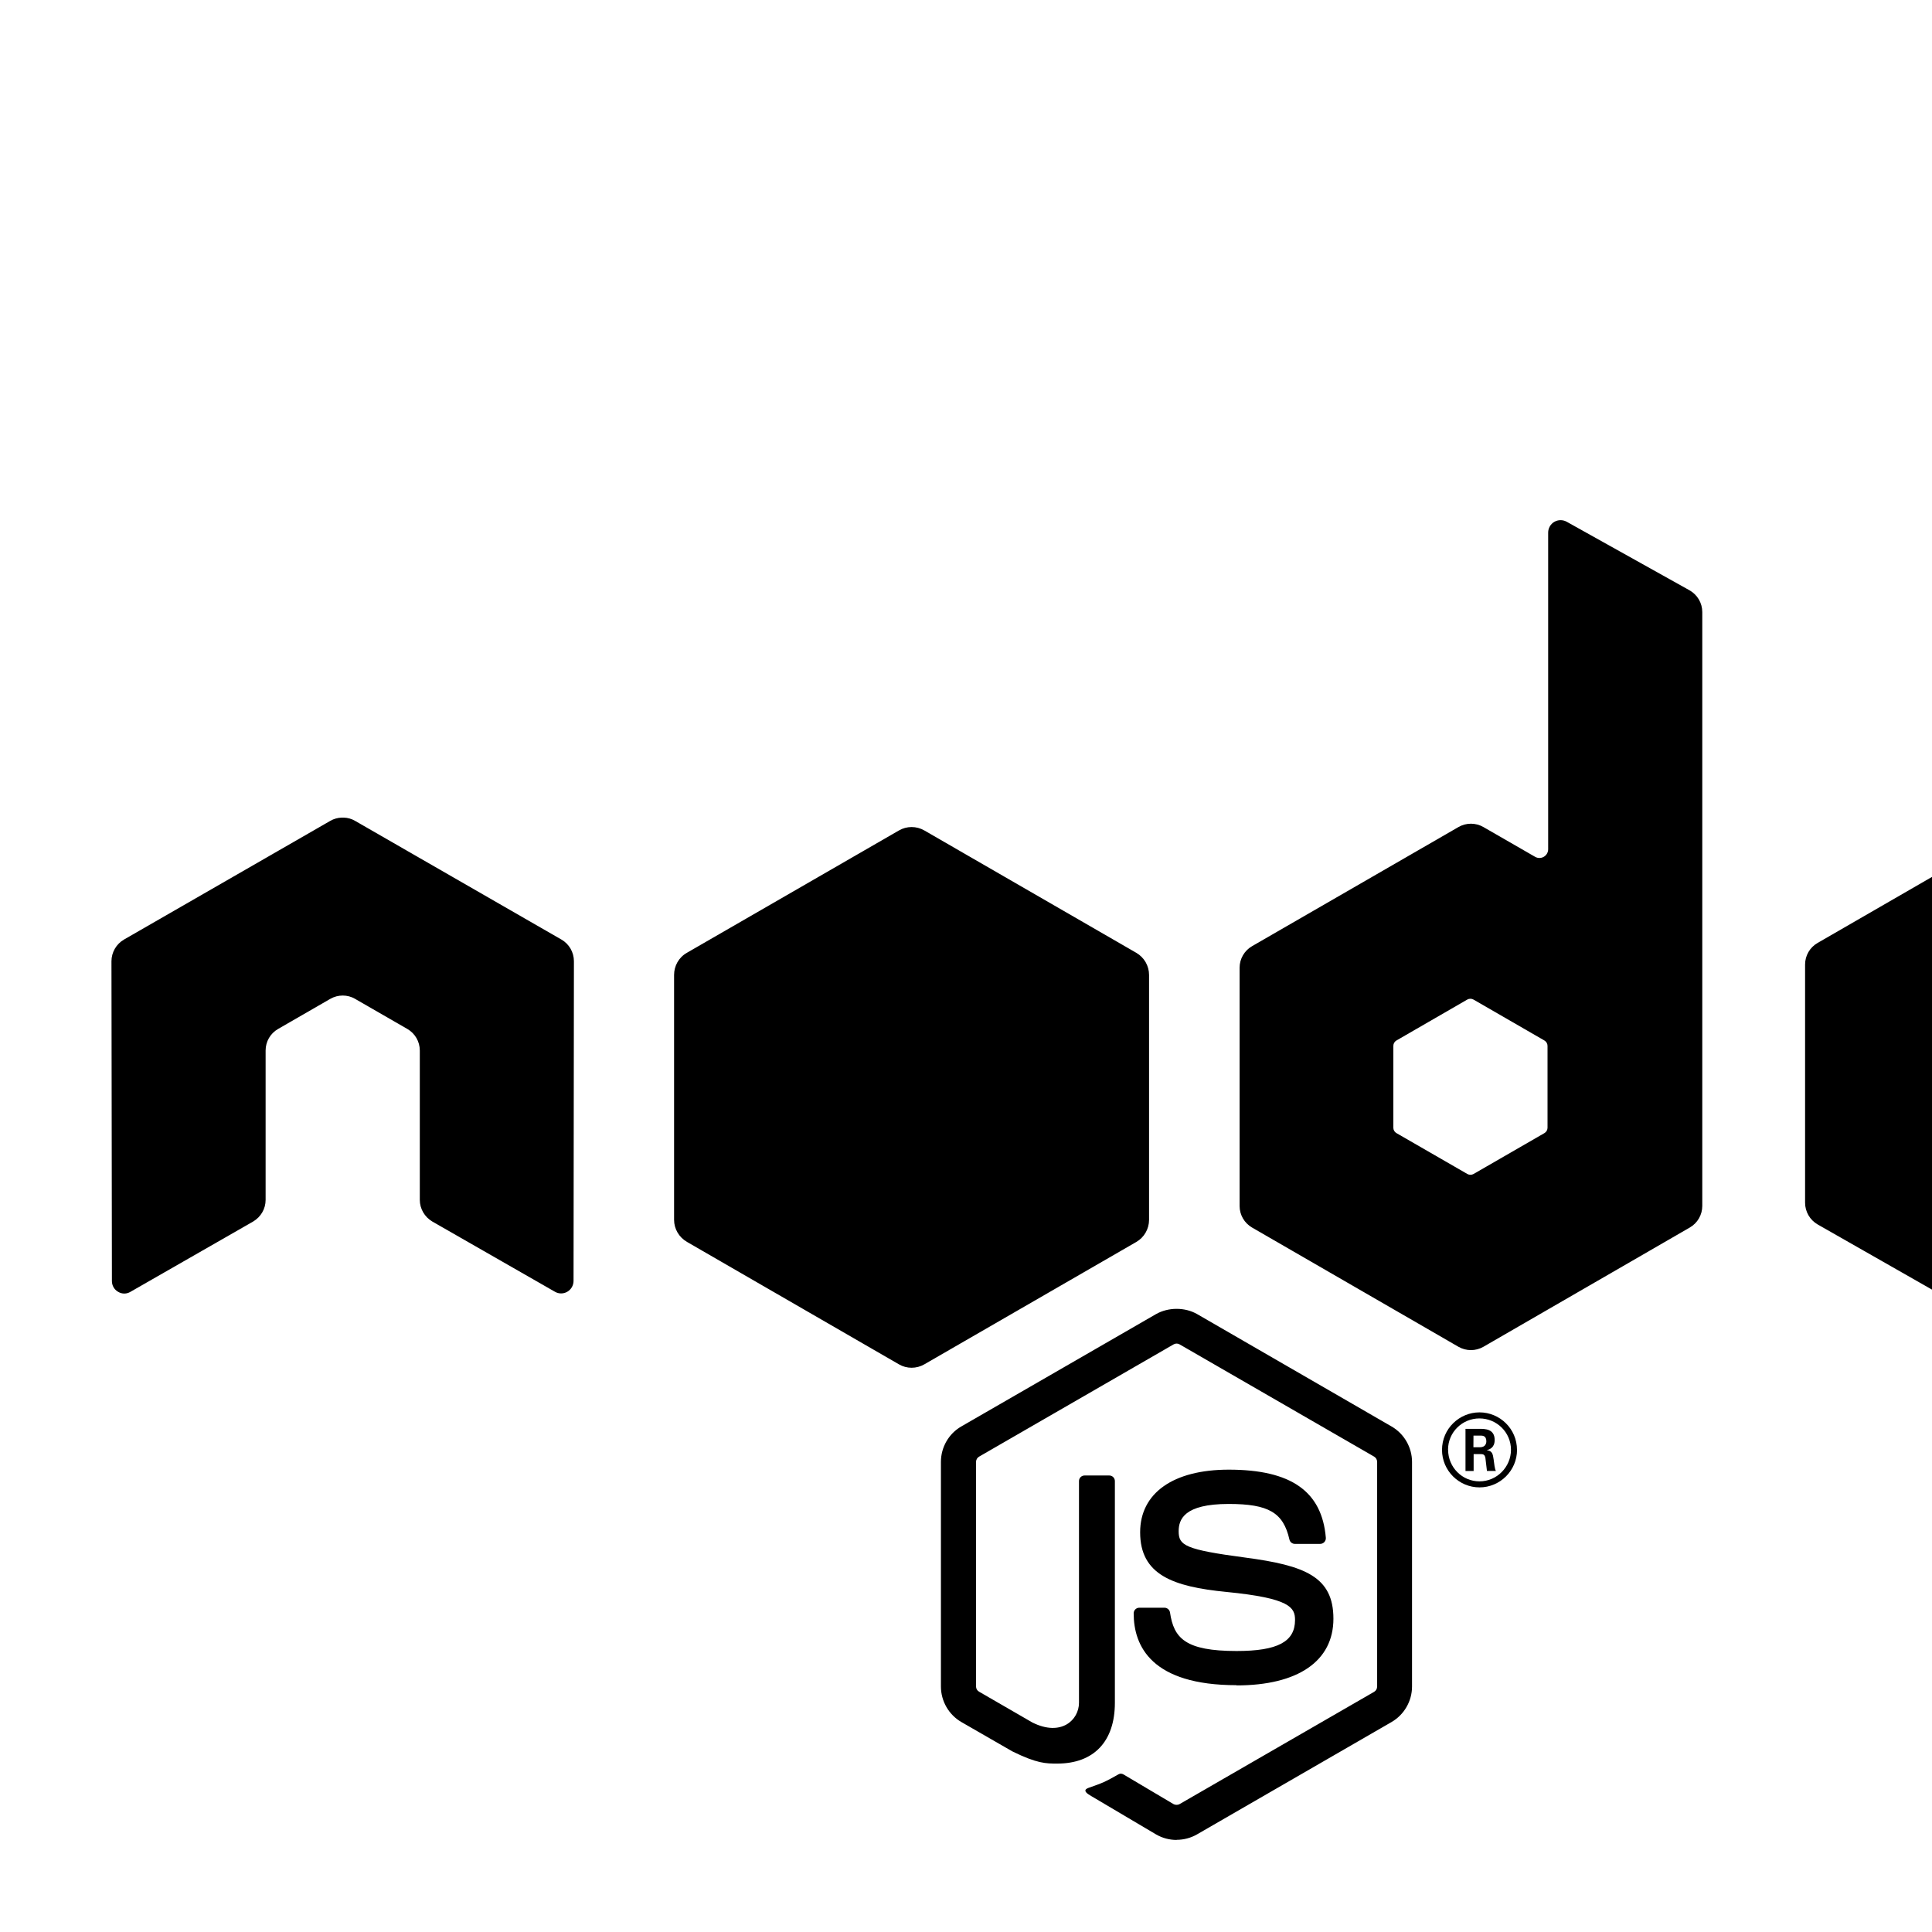 <svg fill="#000000" width="52" height="52" xmlns="http://www.w3.org/2000/svg">
<path fill-rule="evenodd" clip-rule="evenodd" d="M15.112 25.289C15.32 25.409 15.447 25.631 15.447 25.872L15.437 34.477C15.437 34.596 15.372 34.708 15.27 34.767C15.167 34.828 15.038 34.828 14.935 34.767L11.635 32.877C11.428 32.754 11.299 32.534 11.299 32.295V28.275C11.299 28.035 11.171 27.814 10.963 27.694L9.558 26.885C9.457 26.825 9.34 26.795 9.225 26.795C9.108 26.795 8.994 26.825 8.889 26.885L7.484 27.695C7.276 27.814 7.149 28.035 7.149 28.275V32.296C7.149 32.535 7.022 32.754 6.813 32.878L3.512 34.769C3.409 34.832 3.281 34.832 3.179 34.769C3.074 34.71 3.012 34.598 3.012 34.479L3 25.873C3 25.632 3.129 25.41 3.336 25.289L8.889 22.094C8.984 22.039 9.089 22.01 9.196 22.006H9.253C9.36 22.01 9.465 22.039 9.558 22.094L15.112 25.289ZM41.568 30.498C41.62 30.468 41.652 30.413 41.652 30.353L41.652 28.151C41.652 28.091 41.62 28.035 41.568 28.005L39.66 26.904C39.608 26.874 39.543 26.874 39.491 26.904L37.585 28.005C37.533 28.035 37.502 28.091 37.502 28.151V30.353C37.502 30.413 37.533 30.468 37.586 30.498L39.494 31.598C39.545 31.627 39.609 31.627 39.661 31.598L41.568 30.498ZM41.834 14.046C41.937 13.986 42.063 13.985 42.168 14.043L45.472 15.887C45.685 16.006 45.817 16.23 45.817 16.473V32.458C45.817 32.698 45.689 32.919 45.481 33.039L39.926 36.249C39.718 36.368 39.463 36.368 39.255 36.249L33.7 33.04C33.493 32.92 33.364 32.7 33.364 32.46V26.046C33.364 25.807 33.493 25.585 33.7 25.466L39.255 22.26C39.463 22.14 39.718 22.14 39.926 22.26L41.317 23.061C41.389 23.103 41.479 23.103 41.551 23.061C41.624 23.019 41.669 22.942 41.669 22.858V14.336C41.669 14.216 41.732 14.106 41.834 14.046ZM61 27.513C61 27.752 60.873 27.973 60.667 28.093L57.334 30.028C57.231 30.089 57.102 30.089 56.999 30.03C56.895 29.969 56.831 29.858 56.831 29.738V28.157C56.831 28.038 56.767 27.927 56.663 27.868L54.923 26.864C54.82 26.804 54.693 26.804 54.589 26.864L52.85 27.868C52.746 27.927 52.683 28.038 52.683 28.158V30.169C52.683 30.289 52.747 30.4 52.852 30.459L58.44 33.666C58.545 33.725 58.609 33.838 58.609 33.959C58.609 34.079 58.542 34.191 58.437 34.25L55.099 36.105C54.893 36.219 54.644 36.218 54.441 36.101L48.922 32.956C48.714 32.836 48.584 32.613 48.584 32.372V25.961C48.584 25.721 48.711 25.5 48.92 25.38L54.474 22.174C54.682 22.053 54.938 22.053 55.146 22.174L60.666 25.378C60.873 25.499 61 25.72 61 25.959V27.513ZM31.667 49.522C31.476 49.522 31.286 49.472 31.118 49.375L29.369 48.34C29.108 48.194 29.235 48.142 29.322 48.112C29.67 47.99 29.741 47.963 30.112 47.752C30.151 47.73 30.203 47.737 30.242 47.761L31.586 48.558C31.634 48.584 31.703 48.584 31.748 48.558L36.986 45.535C37.035 45.507 37.066 45.451 37.066 45.393V39.349C37.066 39.288 37.035 39.235 36.985 39.205L31.749 36.184C31.701 36.155 31.637 36.155 31.588 36.184L26.353 39.205C26.302 39.233 26.27 39.29 26.27 39.347V45.392C26.27 45.45 26.302 45.505 26.352 45.532L27.786 46.361C28.565 46.75 29.041 46.291 29.041 45.83V39.864C29.041 39.779 29.108 39.713 29.193 39.713H29.856C29.939 39.713 30.007 39.779 30.007 39.864V45.832C30.007 46.871 29.441 47.467 28.456 47.467C28.153 47.467 27.914 47.467 27.248 47.139L25.874 46.348C25.535 46.151 25.325 45.784 25.325 45.392V39.347C25.325 38.954 25.535 38.587 25.874 38.393L31.117 35.368C31.449 35.181 31.89 35.181 32.219 35.368L37.455 38.394C37.794 38.59 38.005 38.956 38.005 39.349V45.393C38.005 45.785 37.794 46.151 37.455 46.348L32.219 49.372C32.051 49.469 31.861 49.519 31.667 49.519L31.667 49.522ZM33.285 45.357C30.993 45.357 30.513 44.305 30.513 43.423C30.513 43.339 30.581 43.272 30.665 43.272H31.341C31.416 43.272 31.479 43.326 31.491 43.4C31.593 44.089 31.897 44.437 33.283 44.437C34.387 44.437 34.856 44.188 34.856 43.602C34.856 43.265 34.722 43.015 33.008 42.847C31.573 42.706 30.687 42.389 30.687 41.242C30.687 40.186 31.578 39.556 33.072 39.556C34.749 39.556 35.58 40.138 35.685 41.389C35.689 41.432 35.673 41.474 35.644 41.506C35.615 41.536 35.575 41.554 35.533 41.554H34.852C34.781 41.554 34.72 41.505 34.705 41.436C34.541 40.711 34.145 40.479 33.069 40.479C31.864 40.479 31.724 40.899 31.724 41.214C31.724 41.595 31.889 41.706 33.515 41.922C35.125 42.135 35.889 42.437 35.889 43.568C35.889 44.709 34.937 45.363 33.278 45.363L33.285 45.357ZM39.657 38.953H39.833C39.977 38.953 40.005 38.852 40.005 38.793C40.005 38.638 39.899 38.639 39.84 38.639H39.659L39.657 38.953ZM39.444 38.458H39.833C39.967 38.458 40.229 38.458 40.229 38.757C40.229 38.964 40.096 39.008 40.016 39.034L40.015 39.034C40.167 39.045 40.181 39.142 40.201 39.28L40.203 39.291L40.204 39.302L40.204 39.302L40.204 39.302L40.204 39.302C40.215 39.394 40.232 39.54 40.262 39.59H40.022L40.017 39.554L40.017 39.554C40.006 39.46 39.979 39.247 39.979 39.234C39.963 39.169 39.941 39.138 39.861 39.138H39.663V39.592H39.444V38.458ZM38.976 39.021C38.976 39.491 39.355 39.871 39.82 39.871C40.289 39.871 40.668 39.483 40.668 39.021C40.668 38.551 40.284 38.177 39.819 38.177C39.36 38.177 38.974 38.545 38.974 39.02L38.976 39.021ZM40.831 39.024C40.831 39.58 40.376 40.033 39.821 40.033C39.271 40.033 38.812 39.585 38.812 39.024C38.812 38.452 39.281 38.014 39.821 38.014C40.365 38.014 40.83 38.454 40.83 39.024H40.831ZM54.729 27.793C54.768 27.77 54.817 27.77 54.857 27.793L55.923 28.408C55.963 28.431 55.987 28.473 55.987 28.519V29.75C55.987 29.796 55.963 29.839 55.923 29.862L54.857 30.477C54.817 30.5 54.768 30.5 54.729 30.477L53.663 29.862C53.623 29.839 53.598 29.796 53.598 29.75V28.519C53.598 28.473 53.621 28.431 53.662 28.408L54.729 27.793ZM24.881 22.353C24.667 22.229 24.404 22.229 24.193 22.353L18.487 25.645C18.27 25.768 18.143 25.996 18.143 26.241V32.832C18.143 33.077 18.277 33.305 18.494 33.428L24.193 36.72C24.404 36.844 24.667 36.844 24.881 36.72L30.583 33.428C30.796 33.305 30.927 33.077 30.927 32.832V26.241C30.927 25.996 30.796 25.768 30.583 25.645L24.881 22.353Z" fill="black"/>
</svg>
